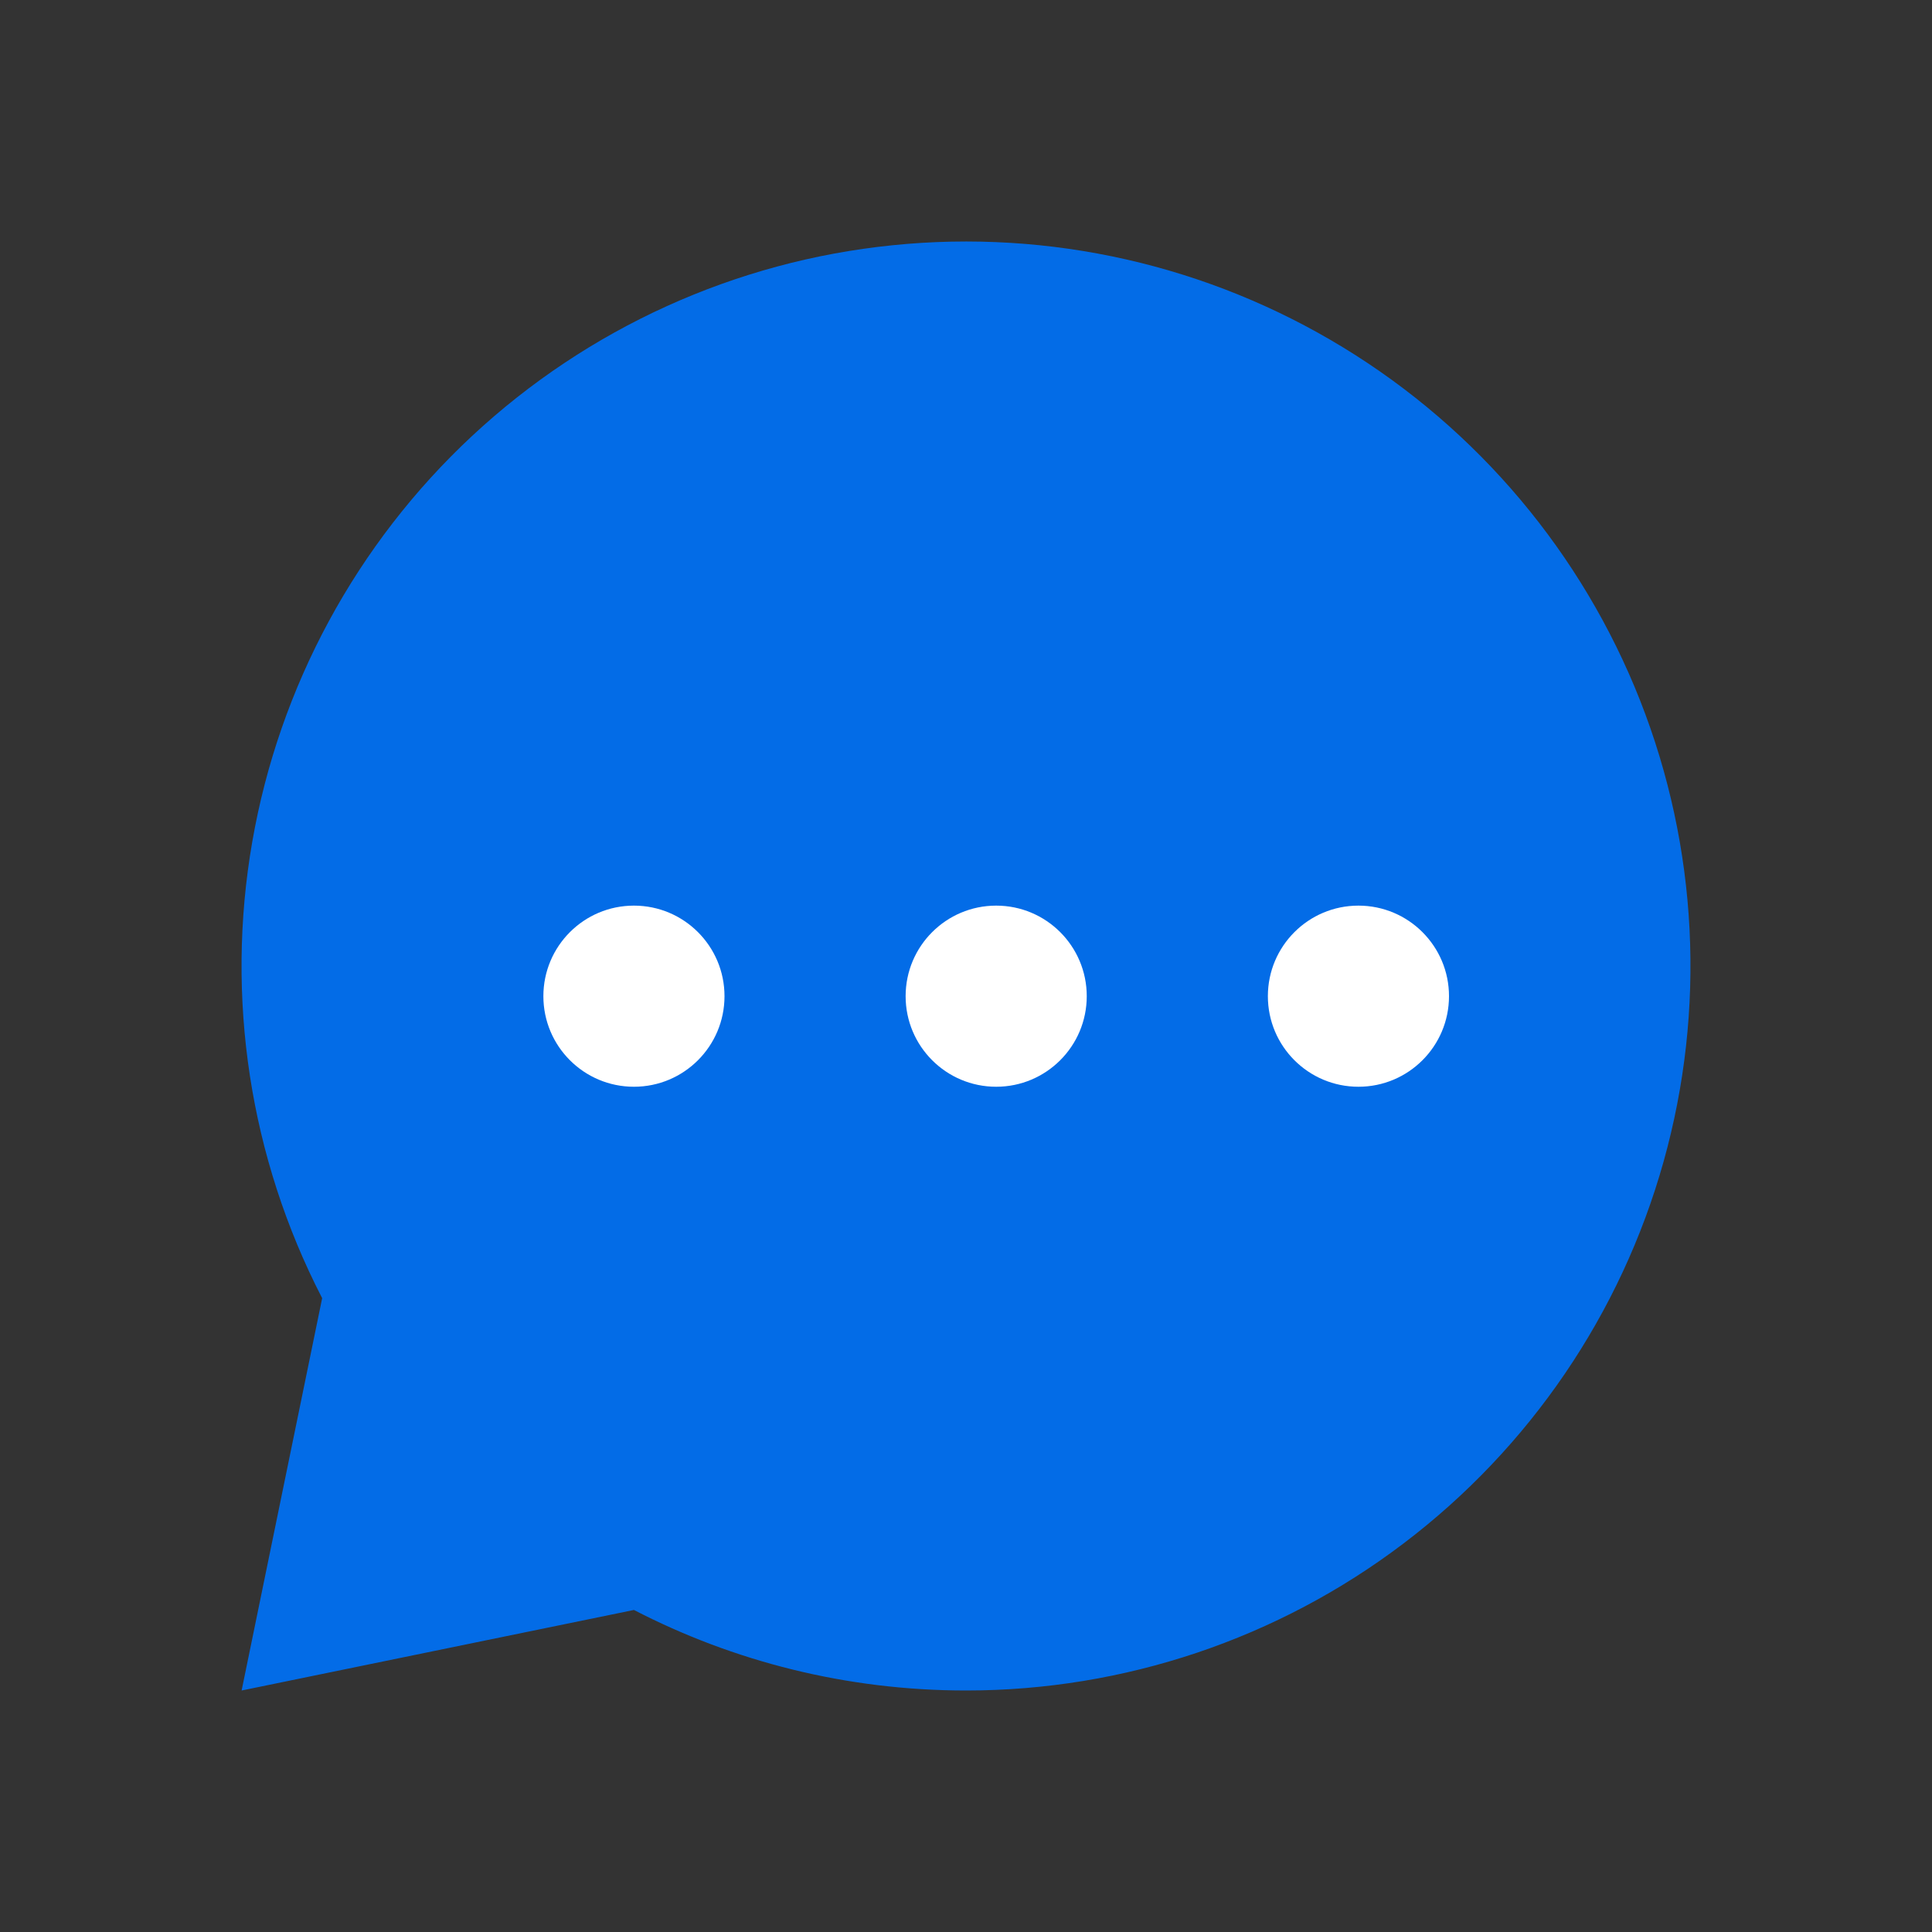 <svg width="16" height="16" viewBox="0 0 16 16" fill="none" xmlns="http://www.w3.org/2000/svg">
<rect x="0" y="0" width="16" height="16" fill="#333333" stroke="none"/>
<path d="M8.001 14C9.31 14 10.583 13.572 11.625 12.781C12.668 11.99 13.424 10.88 13.777 9.62C14.13 8.36 14.062 7.019 13.583 5.802C13.103 4.584 12.239 3.557 11.121 2.876C10.004 2.195 8.694 1.898 7.392 2.031C6.09 2.163 4.868 2.718 3.91 3.61C2.953 4.502 2.313 5.683 2.089 6.972C1.865 8.261 2.068 9.588 2.668 10.751L2.001 14L5.25 13.333C6.074 13.759 7.01 14 8.001 14Z" fill="#036CE7"/>
<circle cx="5.25" cy="8.25" r="0.75" fill="white"/>
<circle cx="8.25" cy="8.25" r="0.75" fill="white"/>
<circle cx="11.25" cy="8.25" r="0.75" fill="white"/>
</svg>
